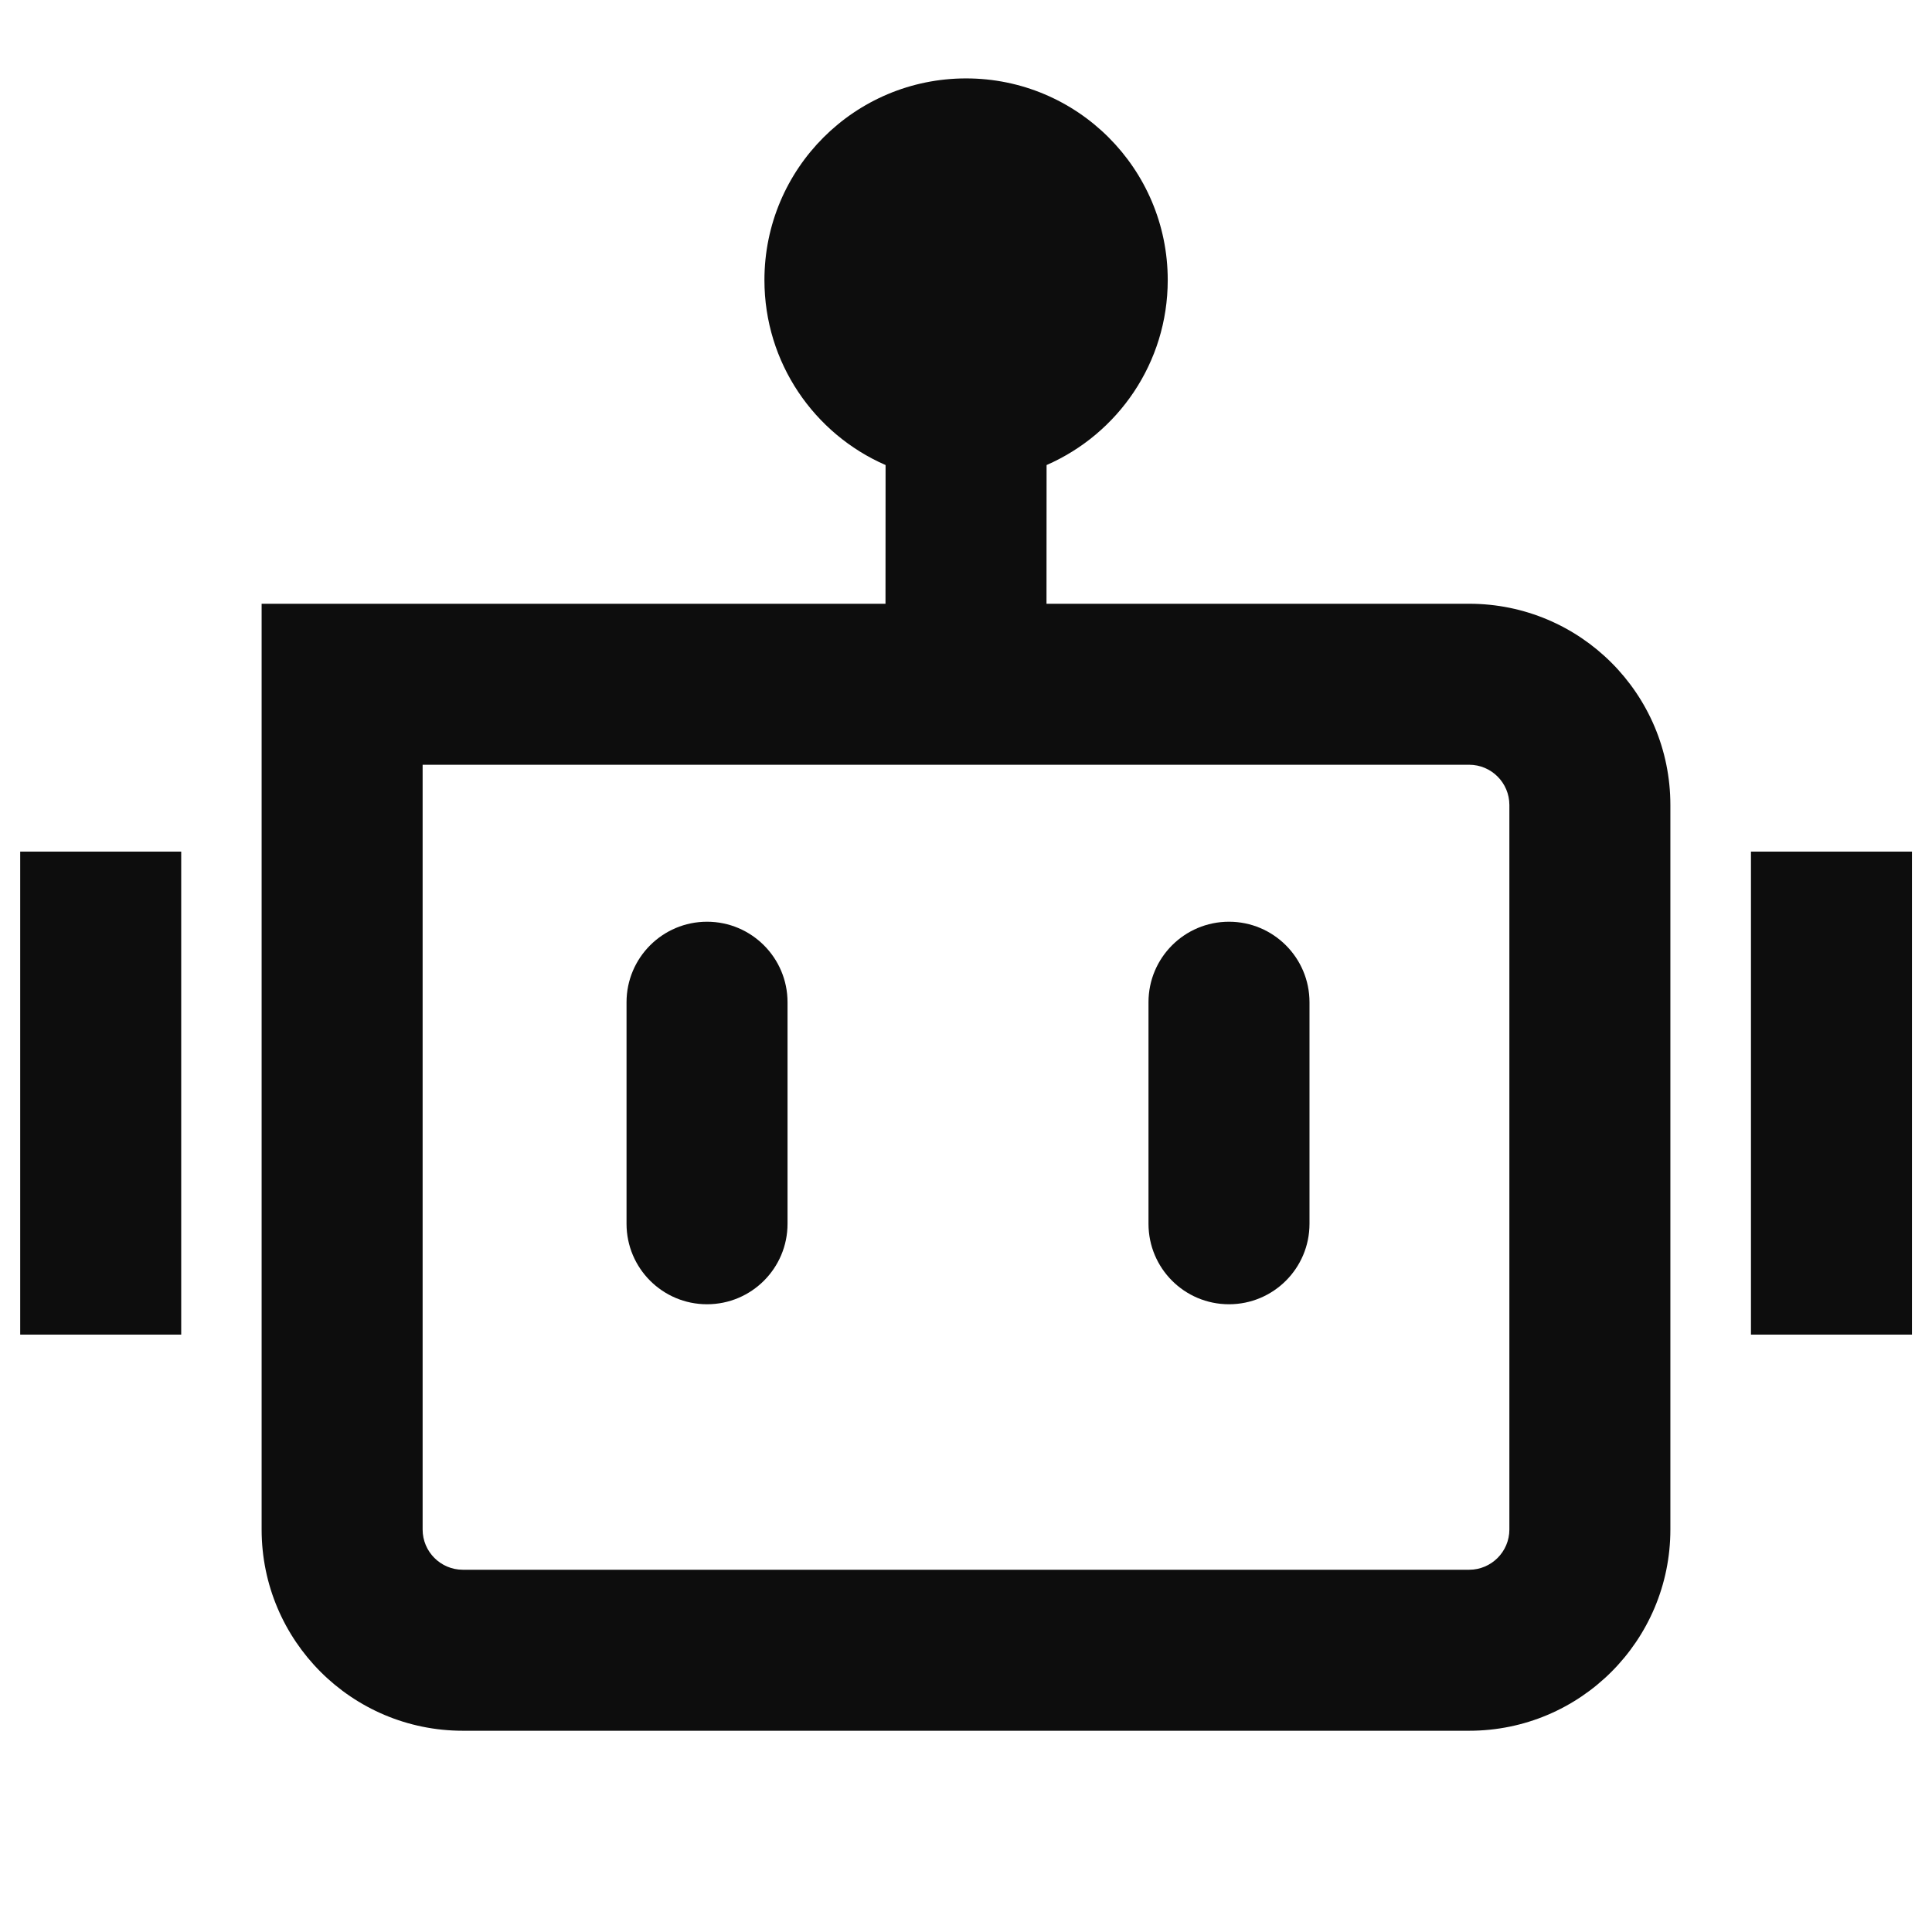 <svg width="24" height="24" viewBox="0 0 24 24" fill="none" xmlns="http://www.w3.org/2000/svg">
<path d="M9.783 15.202V12.45C9.783 11.898 9.335 11.45 8.783 11.45C8.231 11.45 7.783 11.898 7.783 12.45V15.202C7.783 15.755 8.231 16.202 8.783 16.202C9.335 16.202 9.783 15.755 9.783 15.202Z" fill="#0D0D0D"/>
<path d="M16.267 15.202V12.45C16.267 11.898 15.819 11.45 15.267 11.45C14.714 11.45 14.267 11.898 14.267 12.45V15.202C14.267 15.755 14.714 16.202 15.267 16.202C15.819 16.202 16.267 15.755 16.267 15.202Z" fill="#0D0D0D"/>
<path fill-rule="evenodd" clip-rule="evenodd" d="M12.001 0.974C10.617 0.974 9.496 2.095 9.496 3.479C9.496 4.507 10.115 5.391 11.001 5.777L11 7.5H3.25V19C3.25 20.381 4.369 21.5 5.75 21.5H18.25C19.631 21.5 20.75 20.381 20.75 19V10C20.75 8.619 19.631 7.5 18.25 7.5H13L13.001 5.777C13.887 5.39 14.506 4.507 14.506 3.479C14.506 2.095 13.384 0.974 12.001 0.974ZM5.25 9.5V19C5.25 19.276 5.474 19.5 5.75 19.5H18.25C18.526 19.5 18.75 19.276 18.75 19V10C18.75 9.724 18.526 9.5 18.25 9.5H5.25Z" fill="#0D0D0D"/>
<path d="M0.251 16.579V10.579H2.251L2.251 16.579H0.251Z" fill="#0D0D0D"/>
<path d="M21.751 10.579V16.579H23.751V10.579H21.751Z" fill="#0D0D0D"/>
</svg>
